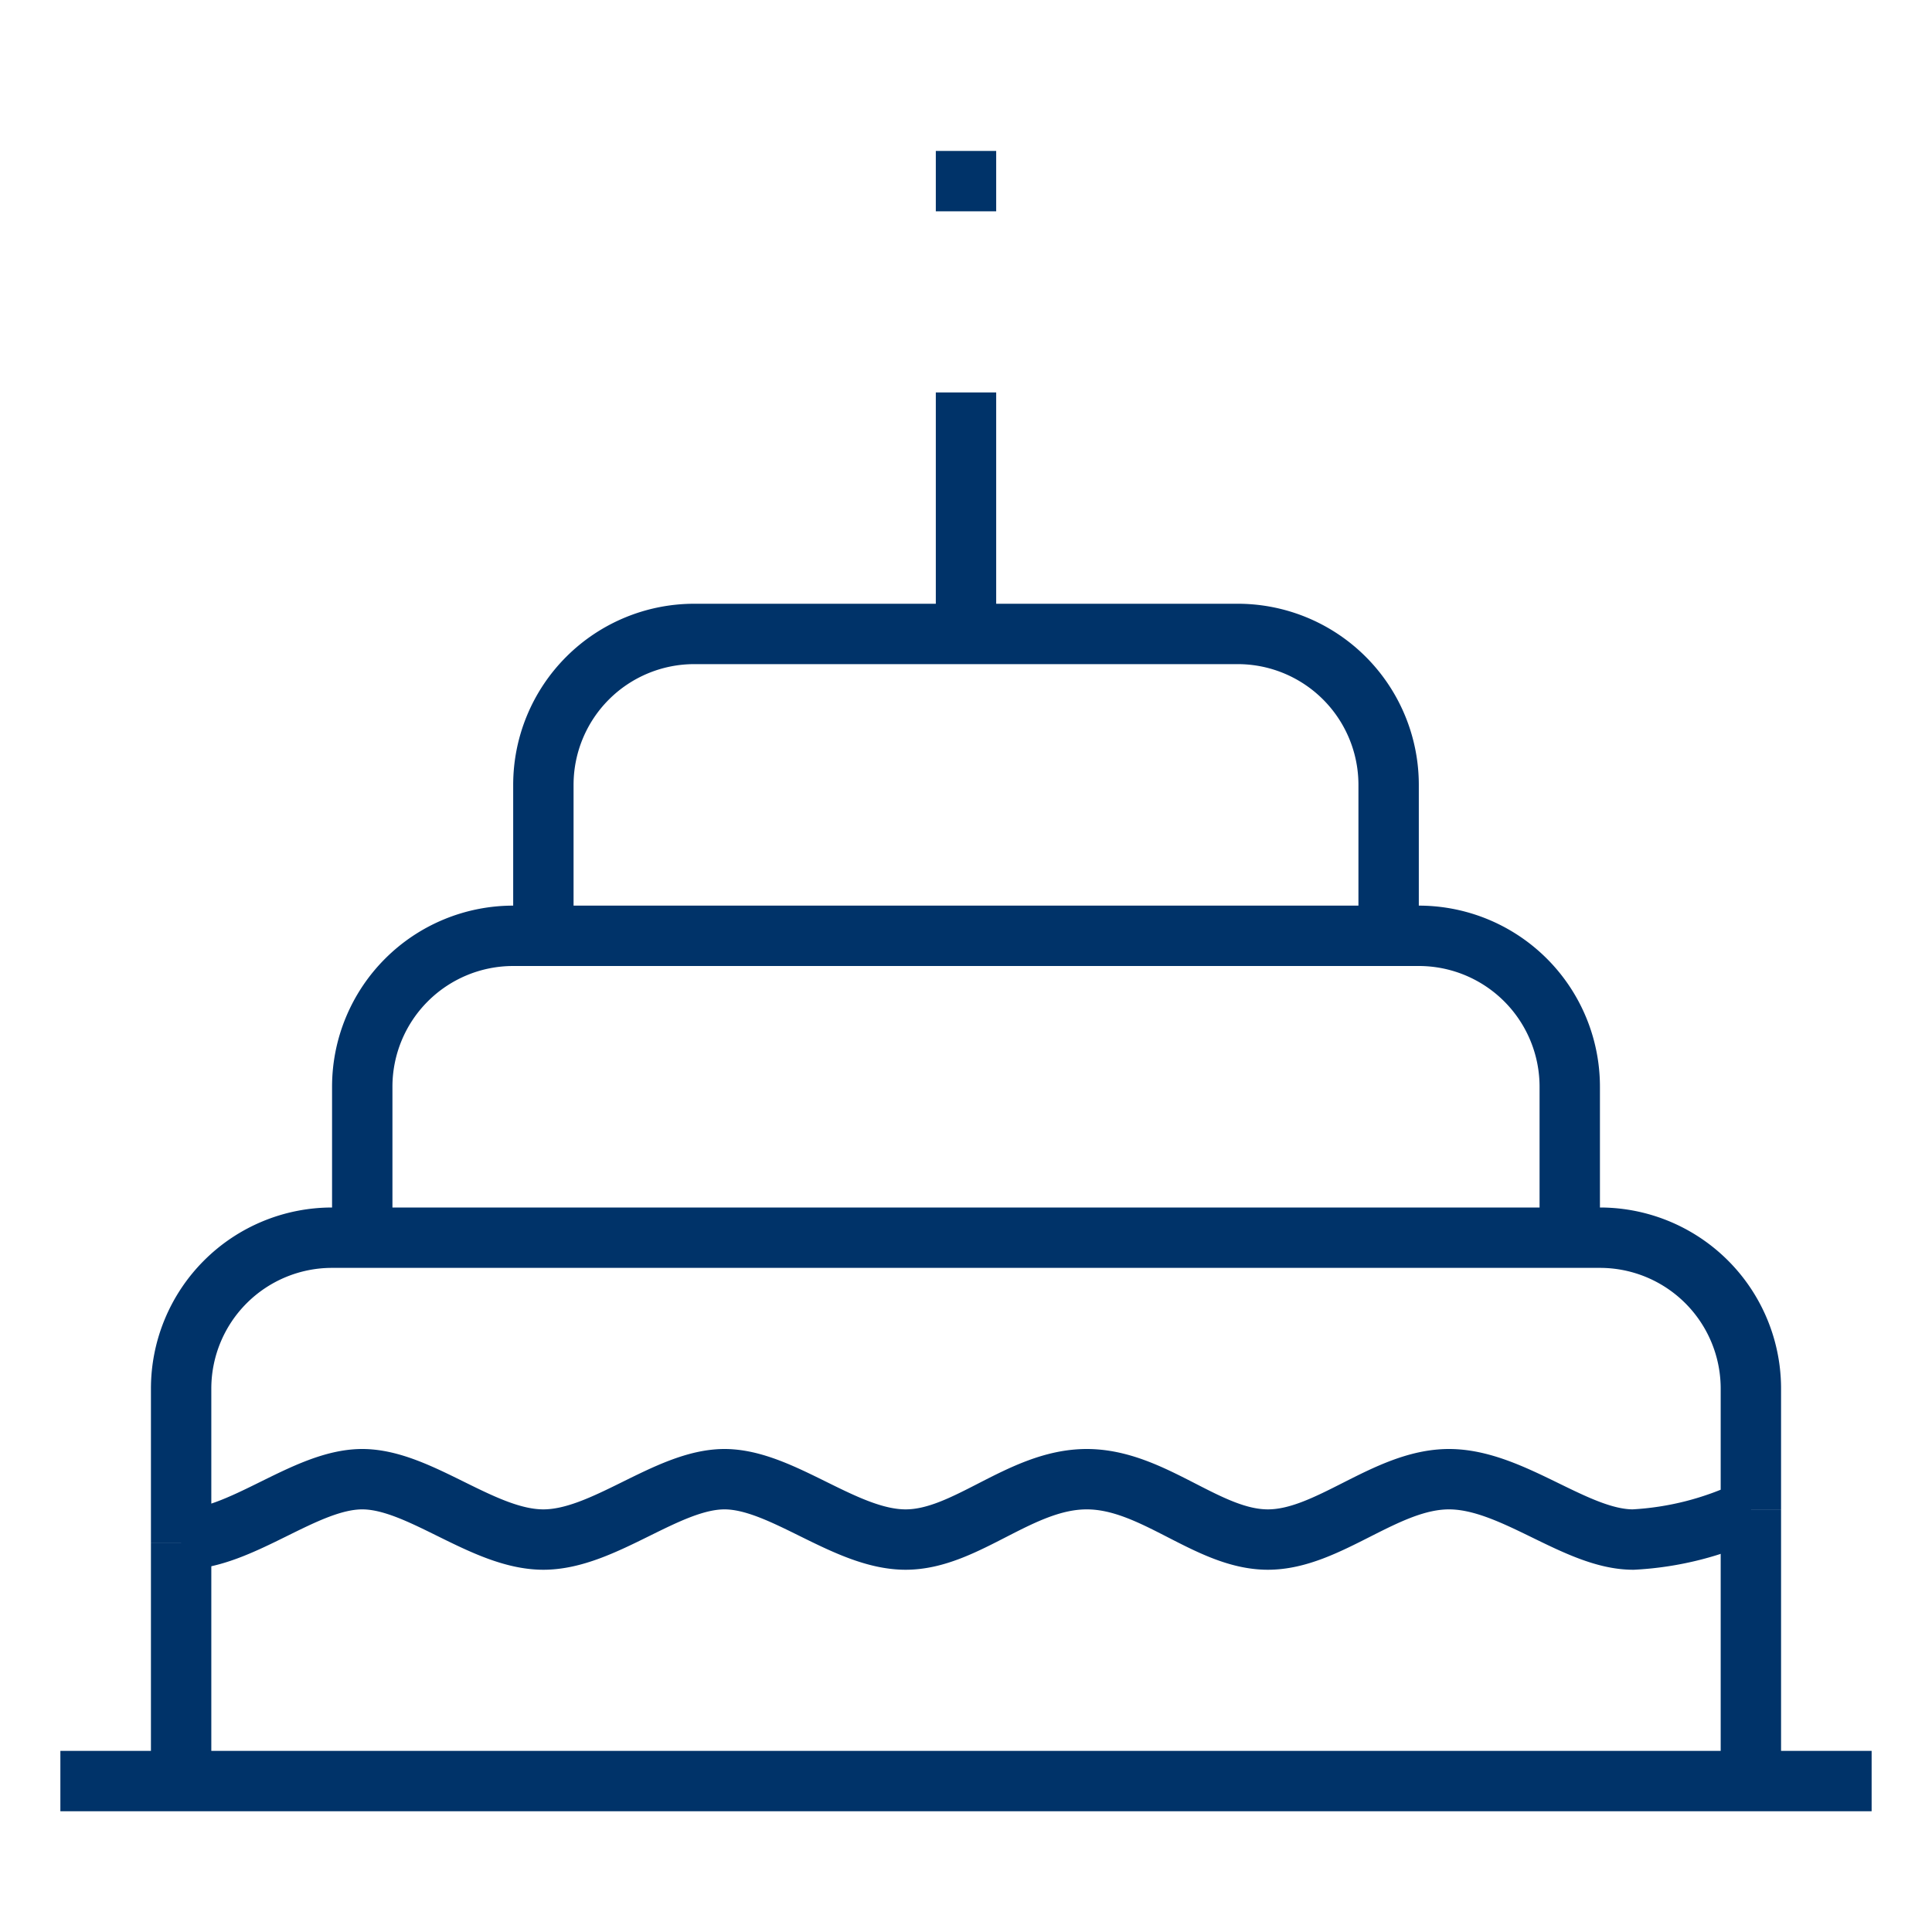 <?xml version="1.0" encoding="UTF-8"?>
<svg xmlns="http://www.w3.org/2000/svg" aria-describedby="desc" aria-labelledby="title" viewBox="0 0 64 64"><path fill="none" stroke="#003369" stroke-width="2" d="M58 50v9M6 59v-7.9M2 59h60M32 21v-8m0-6V5" data-name="layer2" style="stroke: #003369;"/><path fill="none" stroke="#003369" stroke-width="2" d="M12 41v-5a5 5 0 0 1 5-5h30a5 5 0 0 1 5 5v5M18 31v-5a5 5 0 0 1 5-5h18a5 5 0 0 1 5 5v5M6 51.1V46a5 5 0 0 1 5-5h42a5 5 0 0 1 5 5v4m0 0a10.2 10.2 0 0 1-3.9 1c-1.9 0-4-2-6.1-2s-4 2-6 2-3.8-2-6-2-4 2-6 2-4.1-2-6-2-4 2-6 2-4.1-2-6-2-4 2-6 2" data-name="layer1" style="stroke: #003369;"/></svg>

